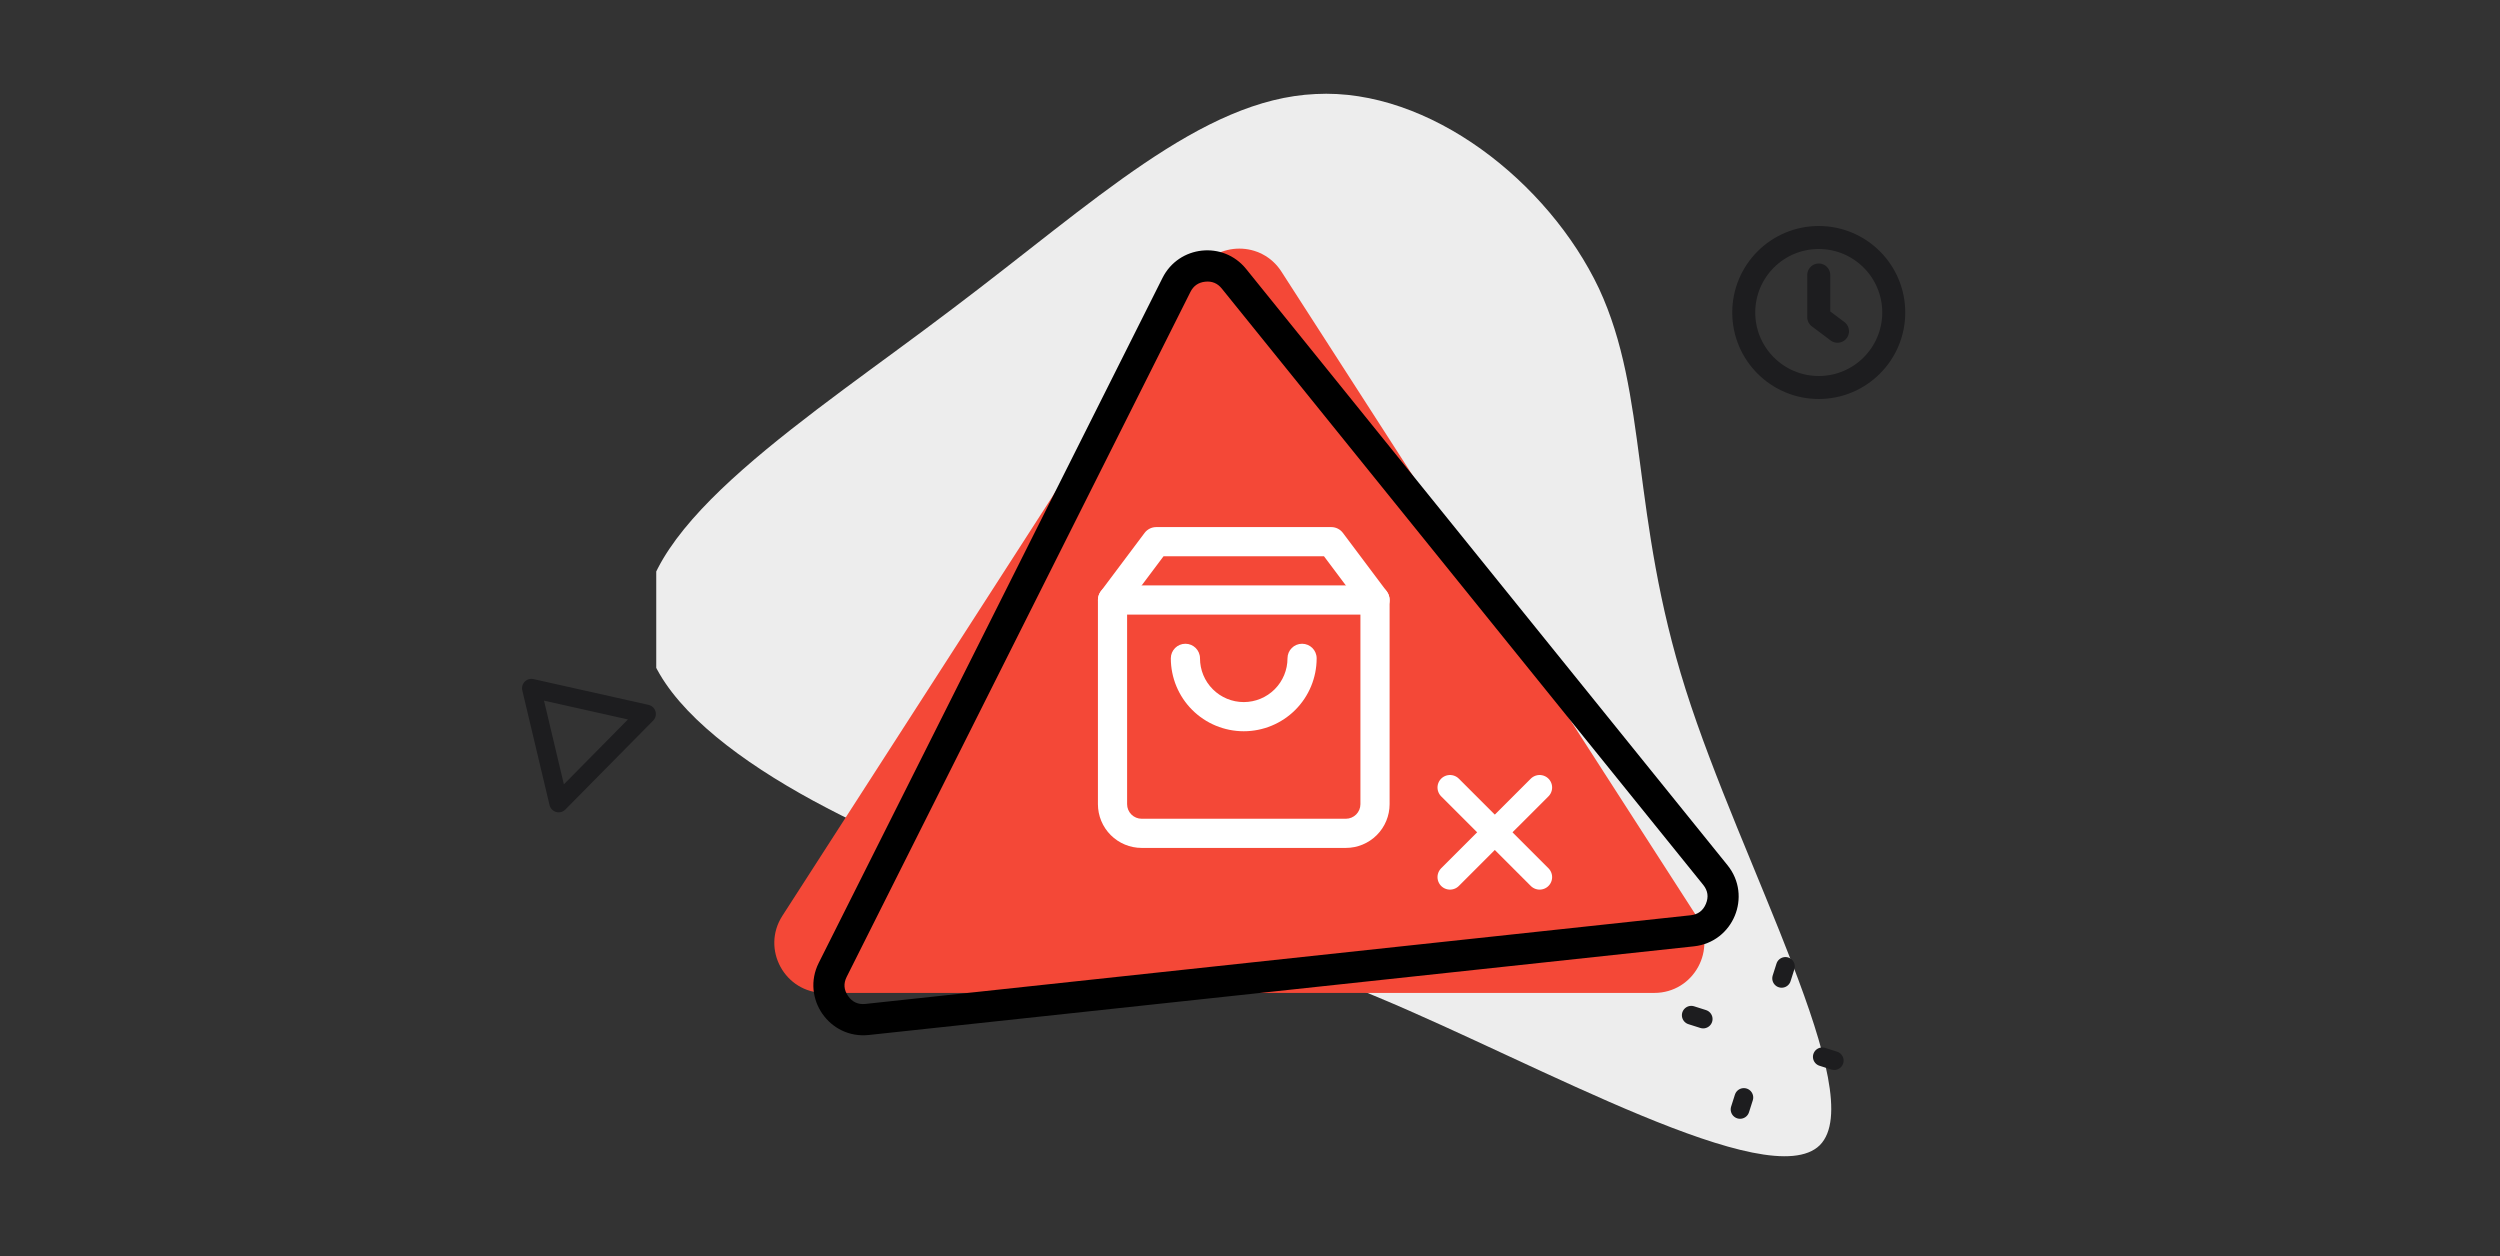 <svg width="400" height="201" viewBox="0 0 400 201" fill="none" xmlns="http://www.w3.org/2000/svg" xmlns:xlink="http://www.w3.org/1999/xlink">
	<rect x="0" y="0" width="400" height="201" fill="#333333" stroke="none"/>
	<desc>
			Created with Pixso.
	</desc>
	<defs>
		<clipPath id="clip130_55558">
			<rect id="Frame" width="200" height="200" transform="translate(105 1)" fill="white" fill-opacity="0"/>
		</clipPath>
		<clipPath id="clip130_55559">
			<rect id="Frame" width="200" height="200" transform="translate(105 1)" fill="white" fill-opacity="0"/>
		</clipPath>
		<clipPath id="clip130_55567">
			<rect id="Иконка" width="56" height="56" transform="translate(171 82)" fill="white" fill-opacity="0"/>
		</clipPath>
	</defs>
	<rect id="pop-up / illu" width="400" height="200" fill="#FFFFFF" fill-opacity="0"/>
	<rect id="Frame" width="200" height="200" transform="translate(105 1)" fill="#FFFFFF" fill-opacity="0"/>
	<g clip-path="url(#clip130_55559)">
		<rect id="Frame" width="200" height="200" transform="translate(105 1)" fill="#FFFFFF" fill-opacity="0"/>
		<g clip-path="url(#clip130_55558)">
			<path id="Vector" d="M255.832 46.154C263.738 63.168 260.832 82.287 269.707 110.318C278.582 138.349 299.234 175.13 291.168 183.232C283.102 191.171 246.473 170.431 220.496 159.575C194.52 148.719 179.352 147.909 156.762 139.808C134.172 131.868 104.164 116.637 103.031 100.272C101.902 83.907 129.816 66.57 152.406 49.395C174.996 32.382 192.258 15.855 210.492 15.045C228.727 14.072 247.766 29.141 255.832 46.154Z" fill="#EDEDED" fill-opacity="1" fill-rule="nonzero"/>
		</g>
	</g>
	<rect id="Frame 955" width="85.858" height="85.858" transform="translate(156.363 60)" fill="#FFFFFF" fill-opacity="0"/>
	<path id="Polygon 2" d="M205.02 43.446L271.414 146.535C274.84 151.859 271.02 158.867 264.688 158.867L131.902 158.867C125.57 158.867 121.746 151.859 125.176 146.535L191.57 43.446C194.719 38.555 201.871 38.555 205.02 43.446Z" fill="#F44837" fill-opacity="1" fill-rule="nonzero"/>
	<path id="Ellipse 79" d="M232 126L246.34 140.339" stroke="#FFFFFF" stroke-opacity="1" stroke-width="4" stroke-linejoin="round" stroke-linecap="round"/>
	<path id="Ellipse 81" d="M246.34 126L232 140.339" stroke="#FFFFFF" stroke-opacity="1" stroke-width="4" stroke-linejoin="round" stroke-linecap="round"/>
	<path id="Polygon 1" d="M276.402 138.434L199.375 43.028C195.723 38.501 188.609 39.265 186 44.465L131 154.057C128.16 159.716 132.711 166.276 139.008 165.599L271.031 151.414C277.328 150.737 280.379 143.361 276.402 138.434ZM195.484 46.169L272.512 141.575Q273.07 142.268 273.18 143.026Q273.289 143.784 272.949 144.607Q272.609 145.429 271.996 145.888Q271.383 146.347 270.496 146.443L138.473 160.628Q137.586 160.723 136.891 160.405Q136.195 160.086 135.688 159.354Q135.18 158.623 135.125 157.859Q135.07 157.095 135.469 156.299L190.469 46.708Q190.836 45.976 191.426 45.567Q192.016 45.158 192.832 45.071Q193.645 44.983 194.309 45.258Q194.973 45.532 195.484 46.169Z" fill="#000000" fill-opacity="1" fill-rule="evenodd"/>
	<rect id="Иконка" width="56" height="56" transform="translate(171 82)" fill="#FFFFFF" fill-opacity="0"/>
	<g clip-path="url(#clip130_55567)">
		<path id="Vector (Stroke)" d="M183.133 85.267C183.574 84.679 184.266 84.333 185 84.333L213 84.333C213.734 84.333 214.426 84.679 214.867 85.267L221.867 94.6C222.172 95.004 222.336 95.495 222.336 96L222.336 128.667C222.336 130.523 221.598 132.304 220.285 133.616C218.973 134.929 217.191 135.667 215.336 135.667L182.668 135.667C180.812 135.667 179.031 134.929 177.719 133.616C176.406 132.304 175.668 130.523 175.668 128.667L175.668 96C175.668 95.495 175.832 95.004 176.133 94.6L183.133 85.267ZM186.168 89L180.336 96.778L180.336 128.667C180.336 129.286 180.582 129.879 181.02 130.317C181.457 130.754 182.051 131 182.668 131L215.336 131C215.953 131 216.547 130.754 216.984 130.317C217.422 129.879 217.668 129.286 217.668 128.667L217.668 96.778L211.836 89L186.168 89Z" fill="#FFFFFF" fill-opacity="1" fill-rule="evenodd"/>
		<path id="Vector (Stroke)" d="M175.668 96C175.668 94.711 176.711 93.667 178 93.667L220 93.667C221.289 93.667 222.336 94.711 222.336 96C222.336 97.289 221.289 98.333 220 98.333L178 98.333C176.711 98.333 175.668 97.289 175.668 96Z" fill="#FFFFFF" fill-opacity="1" fill-rule="evenodd"/>
		<path id="Vector (Stroke)" d="M189.664 103C190.953 103 192 104.045 192 105.333C192 107.19 192.734 108.97 194.051 110.283C195.363 111.596 197.141 112.333 199 112.333C200.855 112.333 202.637 111.596 203.949 110.283C205.262 108.97 206 107.19 206 105.333C206 104.045 207.043 103 208.332 103C209.621 103 210.664 104.045 210.664 105.333C210.664 108.427 209.438 111.395 207.25 113.583C205.059 115.771 202.094 117 199 117C195.906 117 192.938 115.771 190.75 113.583C188.562 111.395 187.332 108.427 187.332 105.333C187.332 104.045 188.375 103 189.664 103Z" fill="#FFFFFF" fill-opacity="1" fill-rule="evenodd"/>
	</g>
	<path id="Vector 260" d="M85.027 110.116L103.438 114.241L89.387 128.473L85.027 110.116Z" stroke="#1D1D1F" stroke-opacity="1" stroke-width="3" stroke-linejoin="round"/>
	<rect id="Frame 954" width="23.903" height="23.903" transform="translate(274.23 151) rotate(17.604)" fill="#FFFFFF" fill-opacity="0"/>
	<path id="Vector 256" d="M285.668 154.629L285.062 156.535" stroke="#1D1D1F" stroke-opacity="1" stroke-width="3" stroke-linejoin="round" stroke-linecap="round"/>
	<path id="Vector 257" d="M293.477 169.696L291.57 169.091" stroke="#1D1D1F" stroke-opacity="1" stroke-width="3" stroke-linejoin="round" stroke-linecap="round"/>
	<path id="Vector 258" d="M272.508 163.043L270.602 162.438" stroke="#1D1D1F" stroke-opacity="1" stroke-width="3" stroke-linejoin="round" stroke-linecap="round"/>
	<path id="Vector 259" d="M279.016 175.599L278.41 177.505" stroke="#1D1D1F" stroke-opacity="1" stroke-width="3" stroke-linejoin="round" stroke-linecap="round"/>
	<circle id="Ellipse 99" cx="291" cy="50" r="12" stroke="#1D1D1F" stroke-opacity="1" stroke-width="3.68" stroke-linejoin="round"/>
	<path id="Vector 251" d="M291 44L291 50.75L294 53" stroke="#1D1D1F" stroke-opacity="1" stroke-width="3.68" stroke-linejoin="round" stroke-linecap="round"/>
</svg>
